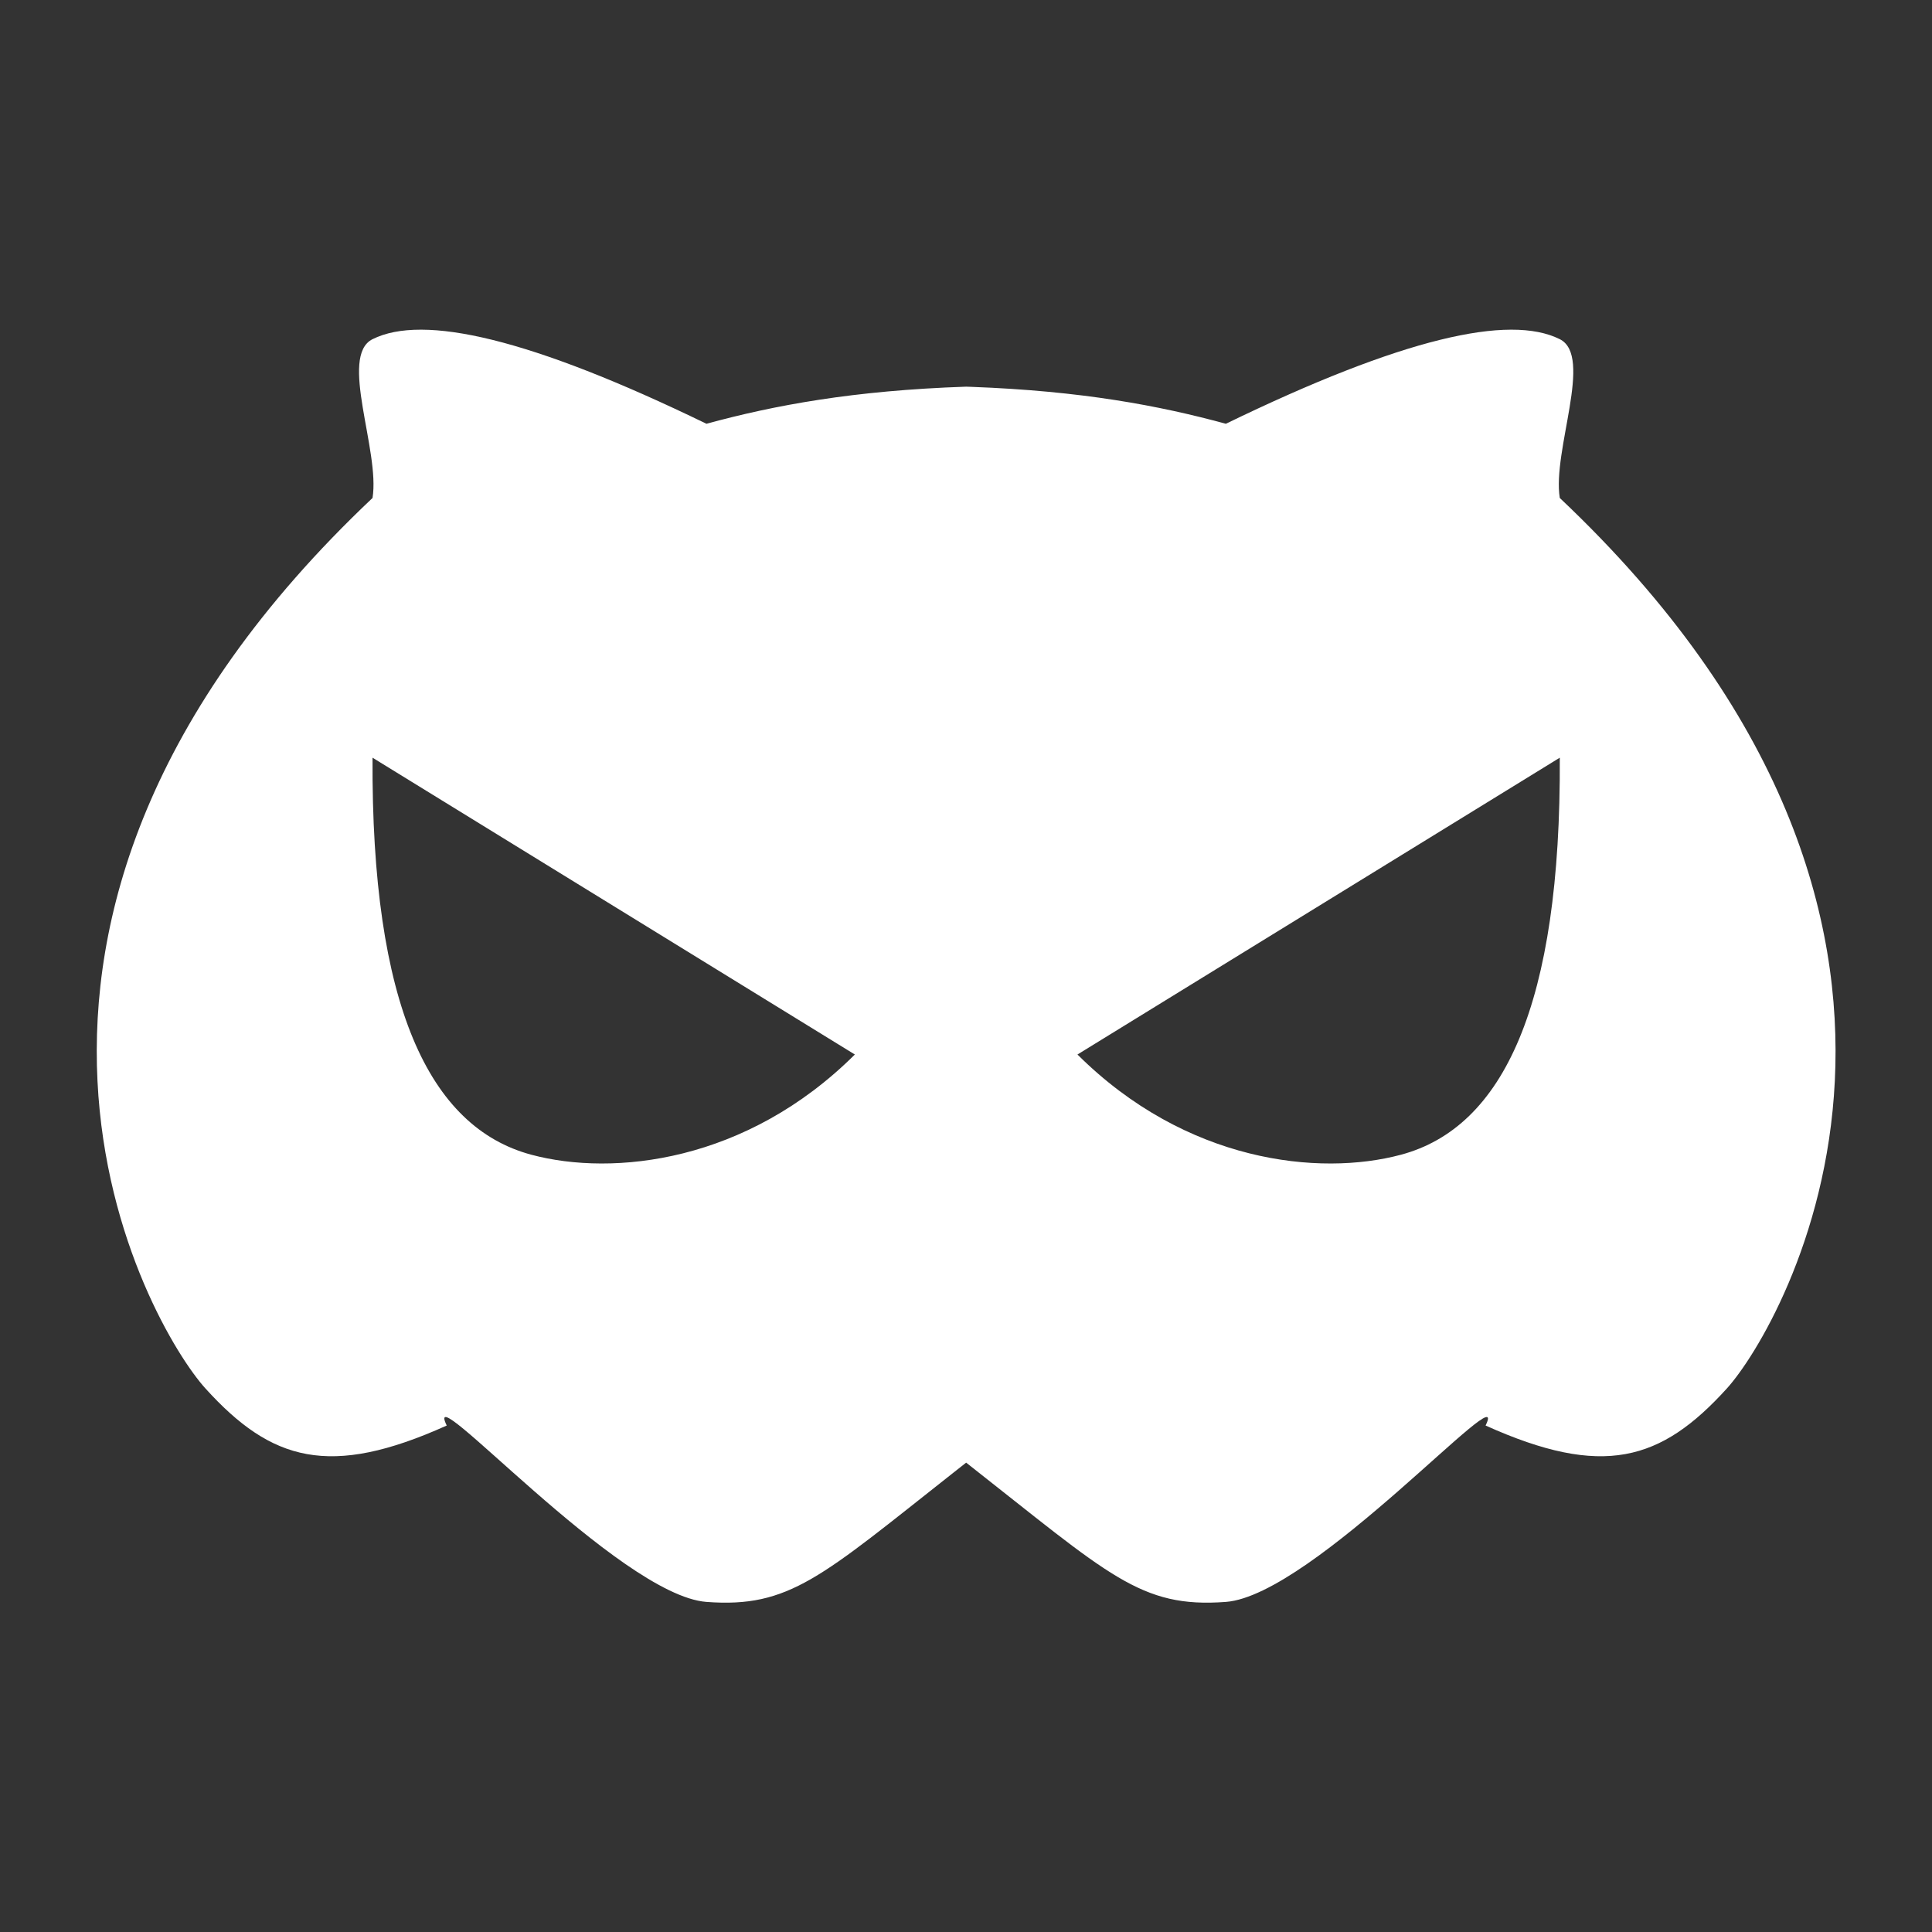 <?xml version="1.0" encoding="UTF-8" standalone="no"?>
<!DOCTYPE svg PUBLIC "-//W3C//DTD SVG 1.1//EN" "http://www.w3.org/Graphics/SVG/1.1/DTD/svg11.dtd">
<svg width="100%" height="100%" viewBox="0 0 1000 1000" version="1.1" xmlns="http://www.w3.org/2000/svg" xmlns:xlink="http://www.w3.org/1999/xlink" xml:space="preserve" xmlns:serif="http://www.serif.com/" style="fill-rule:evenodd;clip-rule:evenodd;stroke-linejoin:round;stroke-miterlimit:2;">
    <rect x="0" y="0" width="1000" height="1000" fill="#333333" stroke="none"/>
    <g transform="matrix(19.204,0,0,19.204,-5702.81,-6041.16)">
        <path d="M322.647,354.278C319.085,357.087 318.236,357.922 316,357.754C313.642,357.576 308.286,351.533 309,353C305.843,354.423 304.274,353.962 302.496,352C300.98,350.327 294.753,339.568 307,328C307.208,326.729 306.086,324.176 307,323.72C308.365,323.038 311.244,323.69 316,326C317.825,325.502 319.956,325.103 323,325L323.142,325.005C326.11,325.115 328.203,325.51 330,326C334.756,323.69 337.635,323.038 339,323.72C339.914,324.176 338.792,326.729 339,328C351.247,339.568 345.02,350.327 343.504,352C341.726,353.962 340.157,354.423 337,353C337.714,351.533 332.358,357.576 330,357.754C327.691,357.927 326.861,357.032 323,354L322.647,354.278ZM339,335L326,343C328.923,345.91 332.515,346.291 334.716,345.702C337.481,344.963 339.035,341.661 339,335ZM307,335L320,343C317.077,345.91 313.485,346.291 311.284,345.702C308.519,344.963 306.965,341.661 307,335Z" style="fill:white;"/>
    </g>
</svg>
